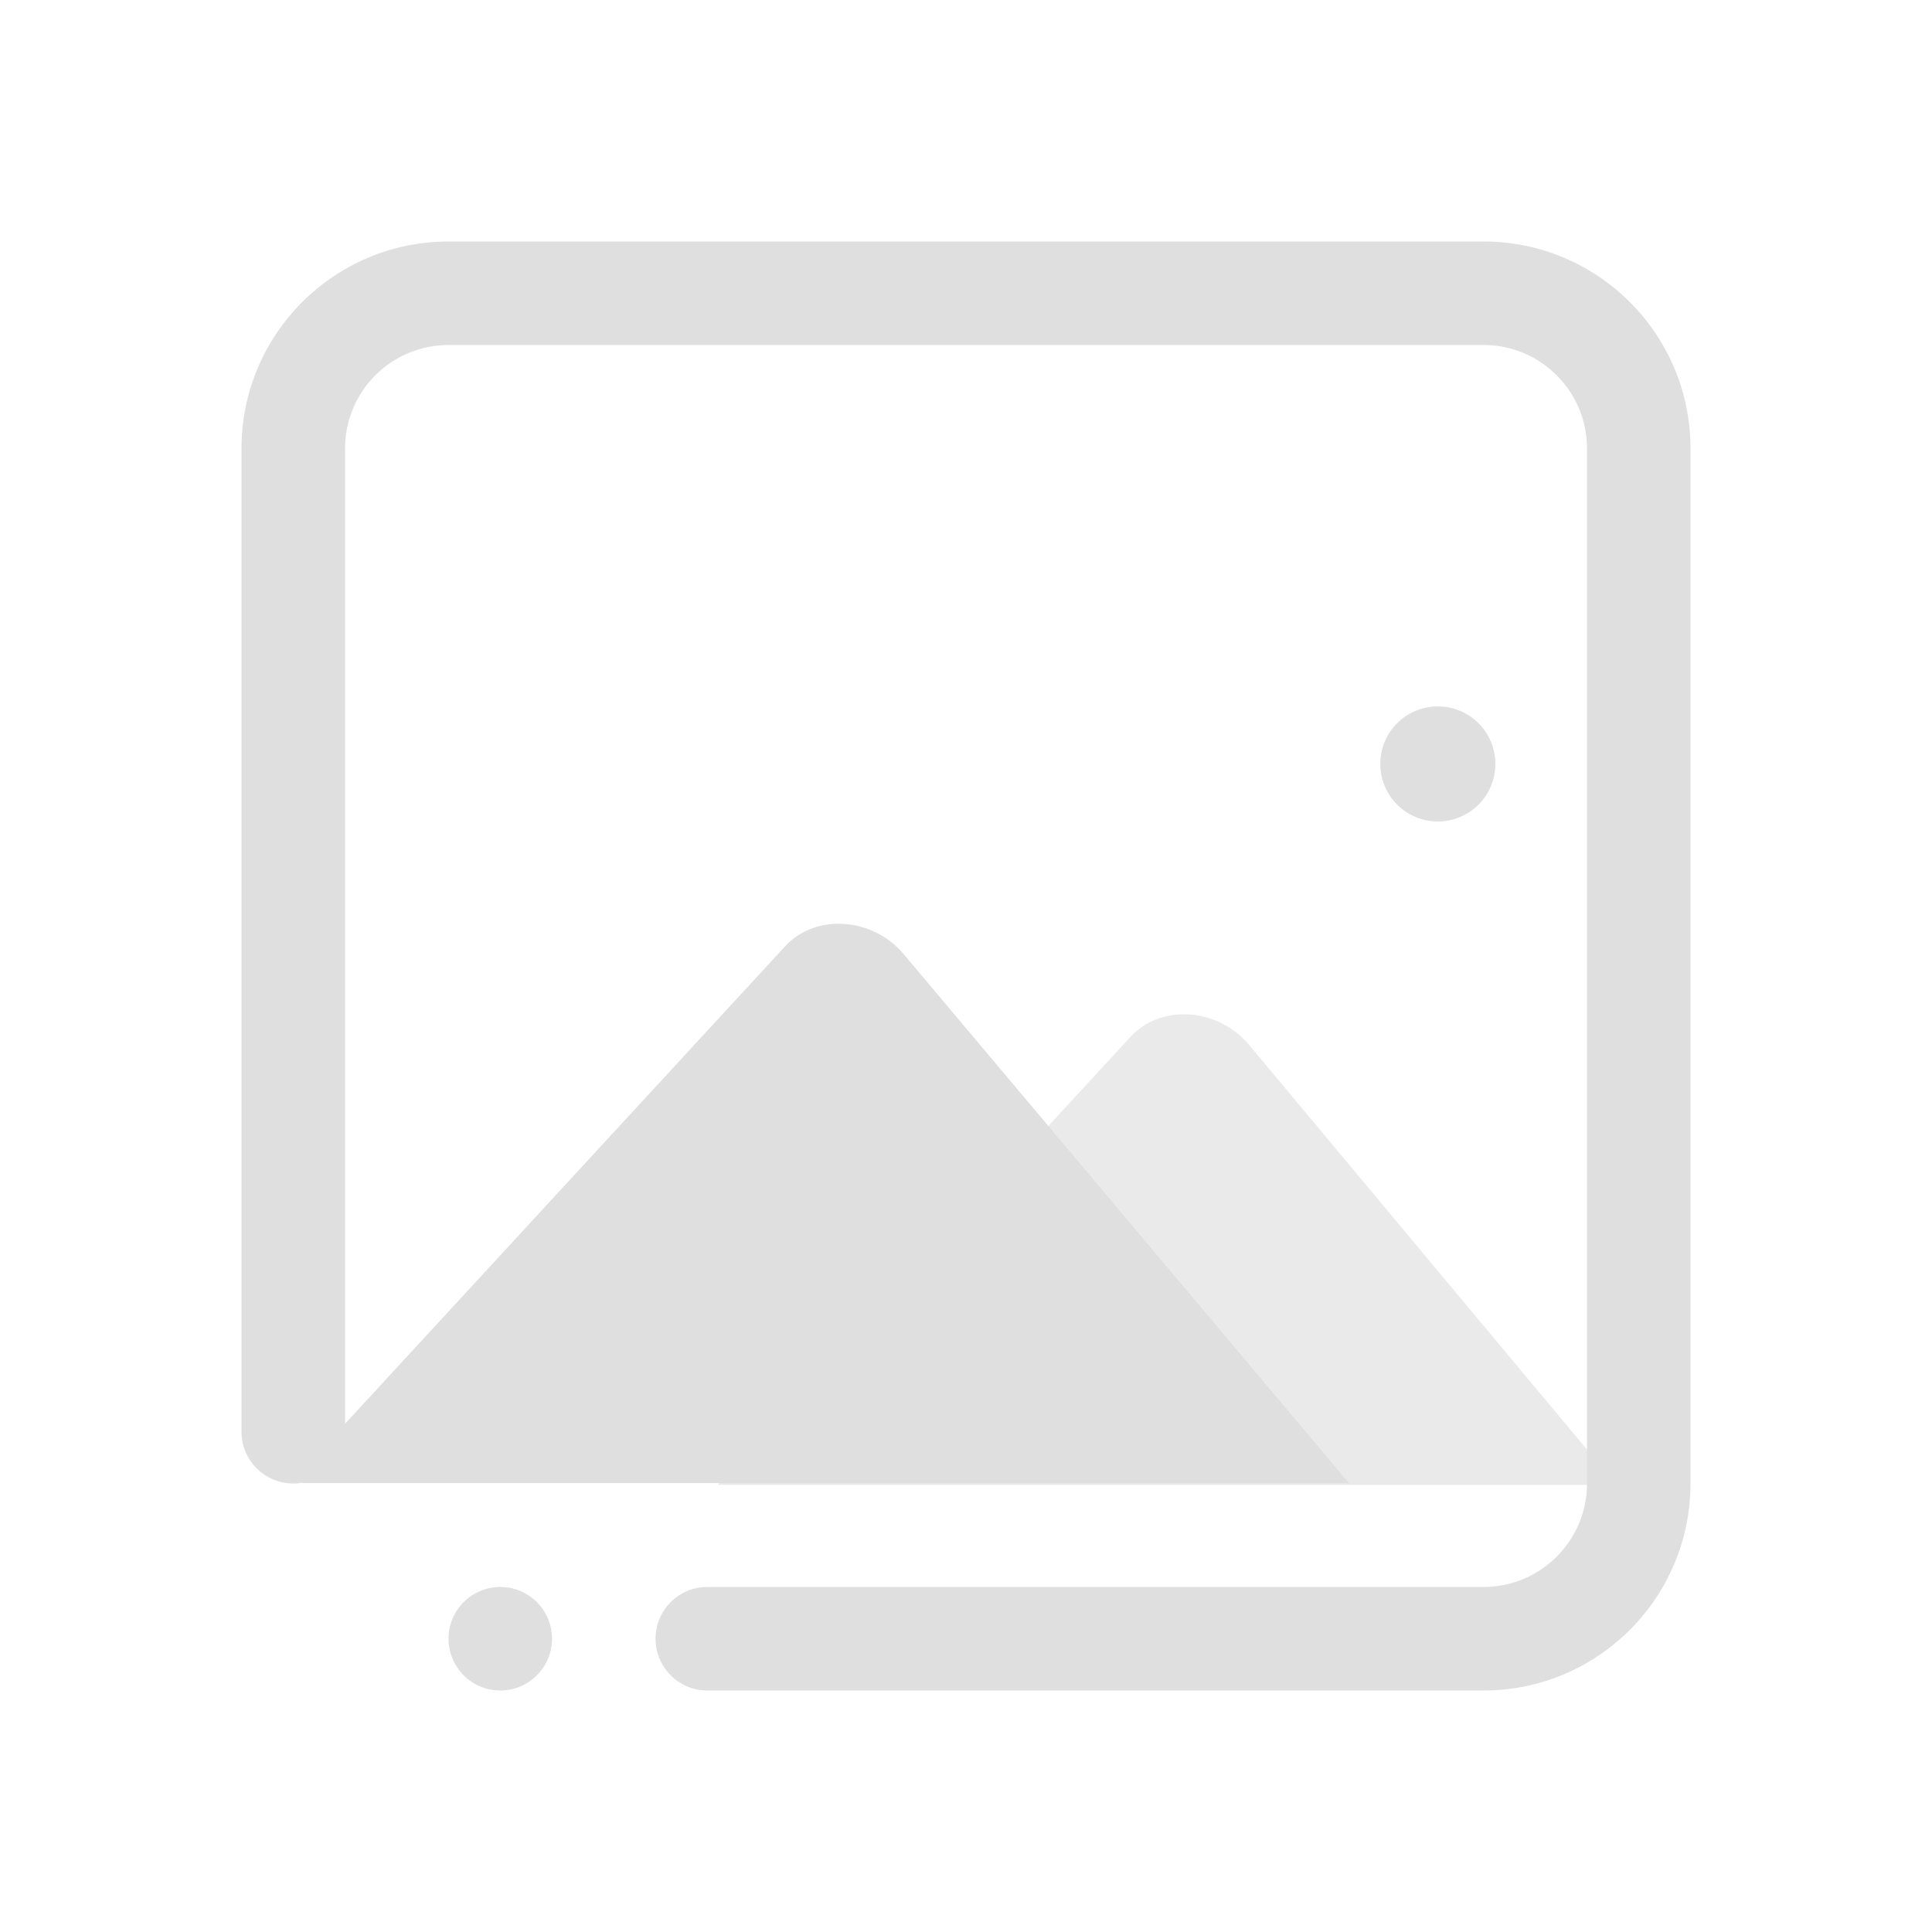 <?xml version="1.0" encoding="UTF-8" standalone="no"?>
<svg
   width="32"
   height="32"
   version="1.1"
   id="svg2"
   sodipodi:docname="image.svg"
   inkscape:version="1.3 (0e150ed6c4, 2023-07-21)"
   xmlns:inkscape="http://www.inkscape.org/namespaces/inkscape"
   xmlns:sodipodi="http://sodipodi.sourceforge.net/DTD/sodipodi-0.dtd"
   xmlns="http://www.w3.org/2000/svg"
   xmlns:svg="http://www.w3.org/2000/svg">
  <style
     id="style1">.ColorScheme-Text { color:#dfdfdf; }&#10;</style>
  <defs
     id="defs2" />
  <sodipodi:namedview
     id="namedview2"
     pagecolor="#ffffff"
     bordercolor="#4d4d4d"
     borderopacity="1"
     inkscape:showpageshadow="2"
     inkscape:pageopacity="0.0"
     inkscape:pagecheckerboard="0"
     inkscape:deskcolor="#d1d1d1"
     inkscape:zoom="11.256496"
     inkscape:cx="25.585227"
     inkscape:cy="19.144501"
     inkscape:window-width="1920"
     inkscape:window-height="994"
     inkscape:window-x="0"
     inkscape:window-y="0"
     inkscape:window-maximized="1"
     inkscape:current-layer="svg2"
     showgrid="false">
    <inkscape:grid
       id="grid1"
       units="px"
       originx="0"
       originy="0"
       spacingx="1"
       spacingy="1"
       empcolor="#0099e5"
       empopacity="0.302"
       color="#0099e5"
       opacity="0.149"
       empspacing="5"
       dotted="false"
       gridanglex="30"
       gridanglez="30"
       visible="false" />
  </sodipodi:namedview>
  <g
     id="g2">
    <path
       style="clip-rule:evenodd;fill:#ffffc1;fill-opacity:0;fill-rule:evenodd;stroke-width:1.002;stroke-linejoin:round;stroke-miterlimit:1.414"
       d="M 0,0 V 32 H 32 V 0 Z"
       id="rect817"
       inkscape:connector-curvature="0" />
    <path
       style="fill:currentColor;fill-opacity:1;stroke:none;stroke-width:1.225;stroke-linecap:round;stroke-miterlimit:4;stroke-dasharray:none;stroke-opacity:1"
       d="m 13.992,15.304 c -0.363,-0.027 -0.73,0.089 -0.99,0.372 L 5.6,23.707 5,24.565 22.343,24.565 14.962,15.797 c -0.248,-0.294 -0.606,-0.465 -0.969,-0.493 z"
       id="rect2428"
       inkscape:connector-curvature="0"
       sodipodi:nodetypes="ccccccc"
       class="ColorScheme-Text" />
    <path
       style="fill:currentColor;fill-opacity:0.65;stroke:none;stroke-width:1.225;stroke-linecap:round;stroke-miterlimit:4;stroke-dasharray:none;stroke-opacity:1"
       d="m 19.712,16.804 c -0.363,-0.027 -0.73,0.089 -0.99,0.372 L 11.884,24.595 26.3,24.595 v -0.568 l -5.619,-6.73 c -0.248,-0.294 -0.606,-0.465 -0.969,-0.493 z"
       id="path2433"
       inkscape:connector-curvature="0"
       sodipodi:nodetypes="ccccccc"
       class="ColorScheme-Text" />
    <ellipse
       style="fill:currentColor;fill-opacity:1;stroke:none;stroke-width:1.283;stroke-linecap:round;stroke-miterlimit:4;stroke-dasharray:none;stroke-opacity:1"
       id="path2451"
       cx="23.815"
       cy="12.653"
       rx="0.953"
       ry="0.953"
       class="ColorScheme-Text" />
    <path
       fill-rule="evenodd"
       clip-rule="evenodd"
       d="m 24.572,28 h -12.858 C 11.242,28 10.858,27.615 10.858,27.143 c 0,-0.474 0.384,-0.858 0.856,-0.858 h 12.858 c 0.947,0 1.714,-0.768 1.714,-1.714 V 7.428 c 0,-0.947 -0.768,-1.714 -1.714,-1.714 H 7.429 c -0.947,0 -1.714,0.767 -1.714,1.714 V 23.714 C 5.715,24.188 5.331,24.571 4.857,24.571 4.384,24.571 4,24.188 4,23.714 V 7.428 C 4,5.535 5.536,4 7.429,4 H 24.572 C 26.465,4 28,5.535 28,7.428 V 24.571 C 28,26.464 26.465,28 24.572,28 Z M 8.286,26.285 c 0.473,0 0.857,0.384 0.857,0.858 C 9.143,27.615 8.759,28 8.286,28 7.813,28 7.429,27.615 7.429,27.143 c 0,-0.474 0.384,-0.858 0.857,-0.858 z"
       id="path2-3"
       style="fill:currentColor;fill-opacity:1;stroke-width:0.054"
       class="ColorScheme-Text " />
  </g>
  <g
     id="image-x-generic">
    <path
       style="clip-rule:evenodd;fill:#ffffc1;fill-opacity:0;fill-rule:evenodd;stroke-width:0.689;stroke-linejoin:round;stroke-miterlimit:1.414"
       d="M 32,10 V 32 H 54 V 10 Z"
       id="rect817-5"
       inkscape:connector-curvature="0" />
    <path
       style="fill:currentColor;fill-opacity:1;stroke:none;stroke-width:0.827;stroke-linecap:round;stroke-miterlimit:4;stroke-dasharray:none;stroke-opacity:1"
       d="m 41.668,20.461 c -0.245,-0.019 -0.493,0.06 -0.669,0.251 L 36,26.137 l -0.4,0.579 11.708,-1.8e-5 -4.985,-5.922 c -0.167,-0.199 -0.41,-0.314 -0.655,-0.333 z"
       id="rect2428-3"
       inkscape:connector-curvature="0"
       sodipodi:nodetypes="ccccccc"
       class="ColorScheme-Text" />
    <path
       style="fill:currentColor;fill-opacity:0.65;stroke:none;stroke-width:0.827;stroke-linecap:round;stroke-miterlimit:4;stroke-dasharray:none;stroke-opacity:1"
       d="m 45.531,21.454 c -0.245,-0.019 -0.493,0.06 -0.669,0.251 l -4.618,5.011 9.737,1.8e-5 v -0.384 l -3.795,-4.546 c -0.167,-0.199 -0.41,-0.314 -0.655,-0.333 z"
       id="path2433-6"
       inkscape:connector-curvature="0"
       sodipodi:nodetypes="ccccccc"
       class="ColorScheme-Text" />
    <ellipse
       style="fill:currentColor;fill-opacity:1;stroke:none;stroke-width:0.866;stroke-linecap:round;stroke-miterlimit:4;stroke-dasharray:none;stroke-opacity:1"
       id="path2451-7"
       cx="48.303"
       cy="18.744"
       rx="0.644"
       ry="0.644"
       class="ColorScheme-Text" />
    <path
       fill-rule="evenodd"
       clip-rule="evenodd"
       d="m 48.714,29 h -8.572 c -0.315,0 -0.571,-0.256 -0.571,-0.571 0,-0.316 0.256,-0.572 0.571,-0.572 h 8.572 c 0.631,0 1.143,-0.512 1.143,-1.143 V 15.285 c 0,-0.631 -0.512,-1.143 -1.143,-1.143 h -11.429 c -0.631,0 -1.143,0.511 -1.143,1.143 v 10.857 c 0,0.316 -0.256,0.571 -0.571,0.571 -0.315,0 -0.572,-0.256 -0.572,-0.571 V 15.285 C 35,14.023 36.023,13 37.286,13 h 11.429 c 1.262,0 2.285,1.023 2.285,2.285 v 11.429 c 0,1.262 -1.023,2.286 -2.285,2.286 z M 37.857,27.857 c 0.315,0 0.571,0.256 0.571,0.572 0,0.315 -0.256,0.571 -0.571,0.571 -0.316,0 -0.572,-0.256 -0.572,-0.571 0,-0.316 0.256,-0.572 0.572,-0.572 z"
       id="path2-3-6"
       style="fill:currentColor;fill-opacity:1;stroke-width:0.036"
       class="ColorScheme-Text " />
  </g>
</svg>
